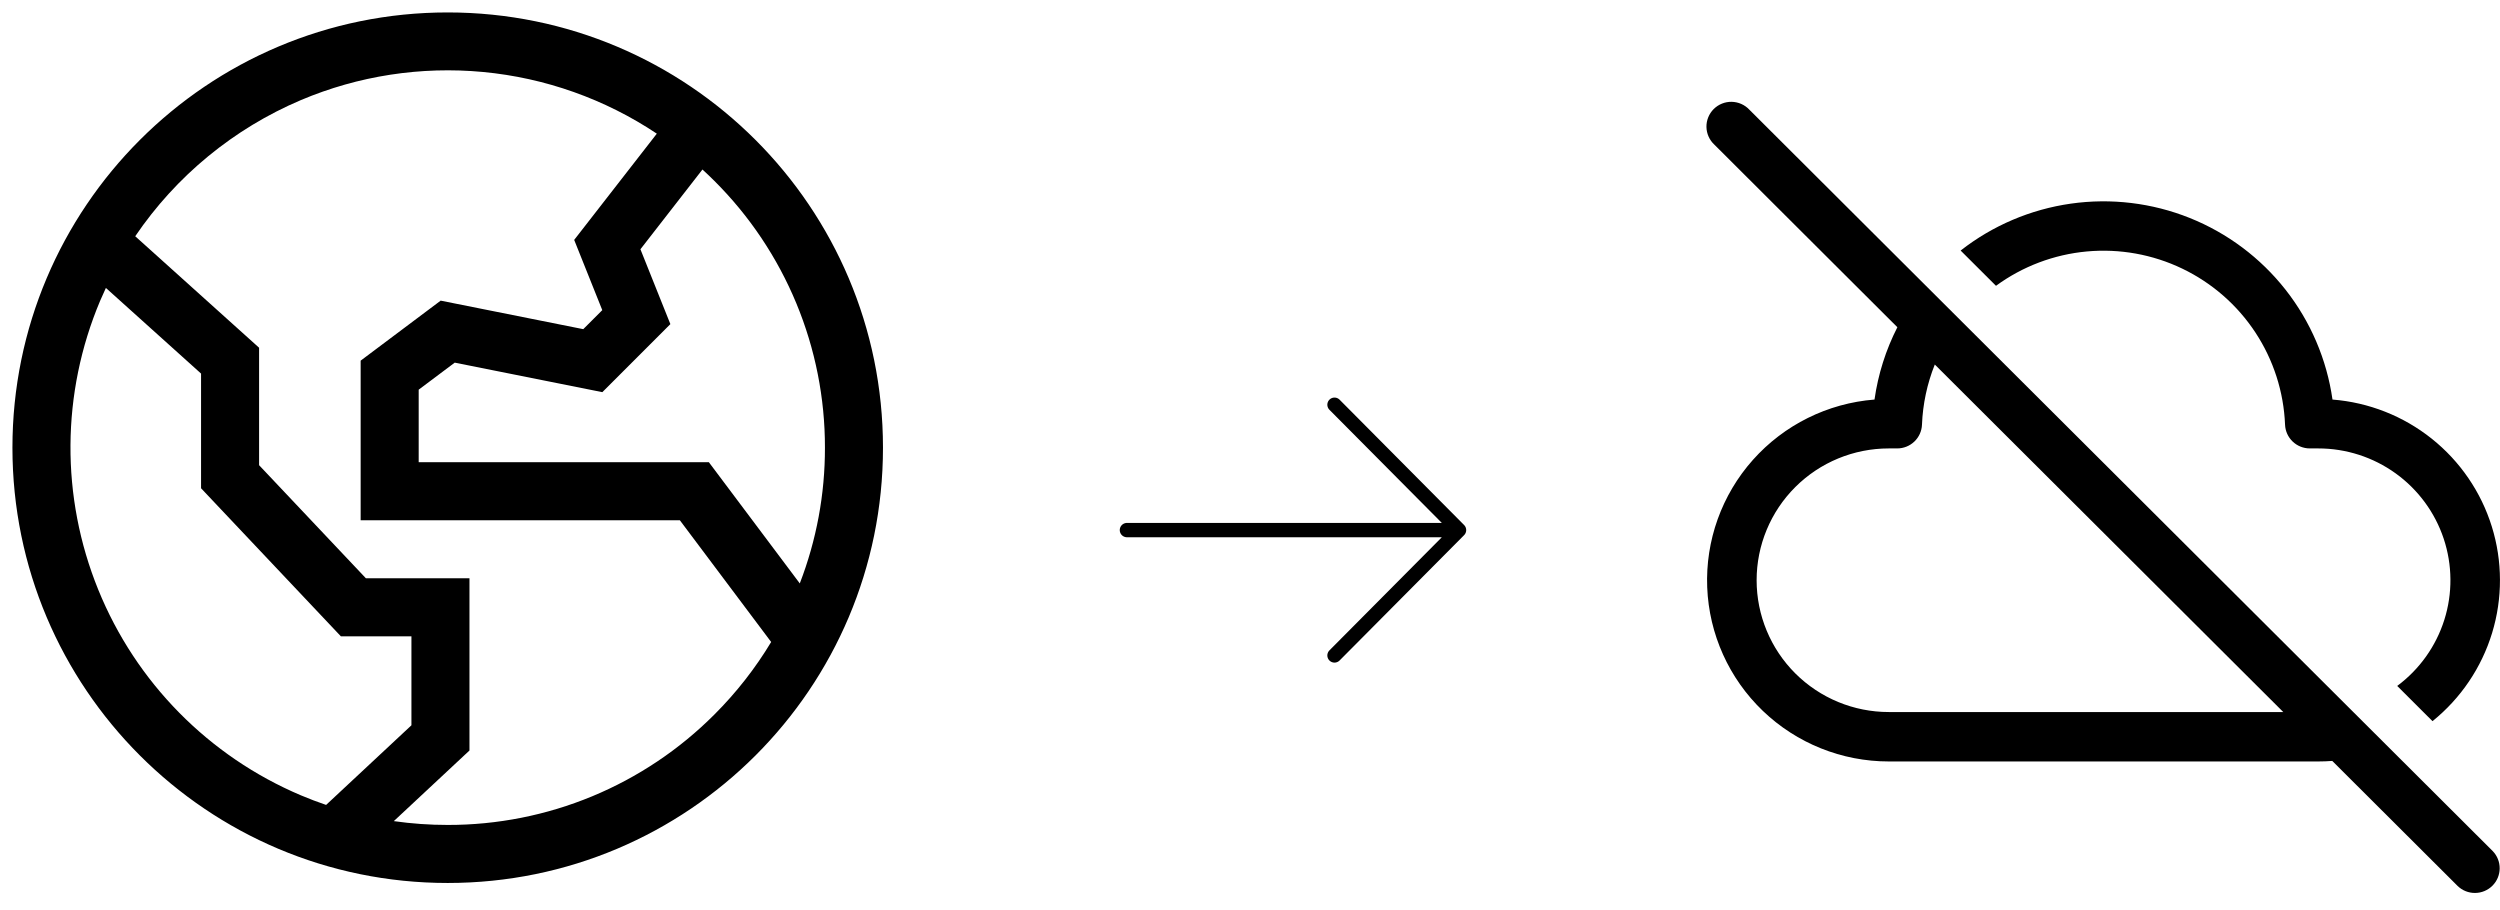 <svg width="349" height="127" viewBox="0 0 349 127" fill="none" xmlns="http://www.w3.org/2000/svg">
<path d="M244.21 15.312C243.893 14.973 243.511 14.701 243.087 14.513C242.663 14.324 242.205 14.223 241.74 14.214C241.276 14.206 240.814 14.291 240.384 14.465C239.953 14.639 239.561 14.897 239.233 15.224C238.905 15.552 238.646 15.942 238.472 16.372C238.298 16.801 238.212 17.262 238.22 17.725C238.229 18.188 238.33 18.645 238.519 19.068C238.708 19.491 238.981 19.872 239.321 20.188L264.873 45.681C263.257 48.848 262.179 52.26 261.681 55.778C255.146 56.292 249.064 59.309 244.71 64.196C240.356 69.083 238.069 75.462 238.326 81.994C238.584 88.527 241.367 94.707 246.092 99.238C250.818 103.769 257.118 106.3 263.673 106.3H323.633C324.288 106.3 324.938 106.275 325.584 106.226L343.092 123.688C343.744 124.317 344.617 124.665 345.524 124.657C346.431 124.65 347.299 124.288 347.941 123.648C348.583 123.009 348.947 122.144 348.955 121.239C348.963 120.335 348.615 119.463 347.985 118.812L244.21 15.312ZM318.744 99.4H263.673C258.781 99.4 254.088 97.461 250.628 94.011C247.168 90.56 245.225 85.88 245.225 81C245.225 76.12 247.168 71.44 250.628 67.989C254.088 64.539 258.781 62.6 263.673 62.6H264.85C265.744 62.601 266.603 62.256 267.248 61.639C267.893 61.021 268.273 60.179 268.309 59.288C268.421 56.407 269.026 53.566 270.098 50.888L318.744 99.4ZM273.705 34.977L278.64 39.899C282.351 37.184 286.732 35.527 291.315 35.105C295.898 34.683 300.51 35.513 304.656 37.505C308.802 39.498 312.327 42.577 314.852 46.414C317.378 50.252 318.809 54.702 318.993 59.288C319.029 60.179 319.409 61.021 320.054 61.639C320.698 62.256 321.558 62.601 322.452 62.6H323.628C327.506 62.599 331.285 63.817 334.429 66.081C337.573 68.344 339.922 71.538 341.143 75.209C342.363 78.88 342.393 82.841 341.228 86.529C340.062 90.218 337.761 93.447 334.651 95.757L339.577 100.674C343.524 97.492 346.423 93.201 347.899 88.358C349.375 83.514 349.36 78.341 347.857 73.506C346.353 68.671 343.43 64.397 339.465 61.237C335.5 58.076 330.676 56.175 325.616 55.778C324.818 50.179 322.556 44.889 319.058 40.439C315.559 35.989 310.947 32.536 305.686 30.427C300.425 28.319 294.7 27.629 289.086 28.428C283.473 29.227 278.165 31.485 273.705 34.977Z" fill="black"/>
<path d="M62.5 1.736C28.941 1.736 1.736 28.941 1.736 62.5C1.736 96.059 28.941 123.264 62.5 123.264C96.059 123.264 123.264 96.059 123.264 62.5C123.264 28.941 96.059 1.736 62.5 1.736ZM42.004 111.027C29.143 105.58 18.968 95.254 13.713 82.313C8.458 69.373 8.551 54.876 13.973 42.004C14.232 41.396 14.502 40.793 14.783 40.195L28.067 52.151V68.161L47.587 88.831H57.436V101.249L45.524 112.367C44.338 111.963 43.165 111.516 42.004 111.027ZM99.738 99.738C94.854 104.636 89.049 108.521 82.659 111.168C76.268 113.815 69.417 115.172 62.5 115.162C59.982 115.162 57.468 114.984 54.975 114.629L65.538 104.77V80.729H51.081L36.169 64.94V48.543L18.877 32.981C24.598 24.554 32.627 17.954 42.003 13.973C50.026 10.579 58.766 9.231 67.438 10.049C76.111 10.867 84.445 13.825 91.692 18.659L80.156 33.491L84.078 43.295L81.423 45.95L61.518 41.969L50.347 50.347V72.627H94.907L107.654 89.623C105.438 93.305 102.779 96.701 99.738 99.738ZM115.162 62.5C115.174 68.979 113.983 75.403 111.65 81.447L98.958 64.525H58.449V54.398L63.482 50.624L84.086 54.745L93.584 45.247L89.404 34.797L98.063 23.662C98.63 24.183 99.188 24.716 99.737 25.262C104.635 30.146 108.52 35.95 111.167 42.341C113.815 48.732 115.172 55.583 115.162 62.5Z" fill="black"/>
<g clip-path="url(#clip0_13_160)">
<path d="M157.318 74H203.682M203.682 74L186.295 56.5M203.682 74L186.295 91.5" stroke="black" stroke-width="2" stroke-linecap="round" stroke-linejoin="round"/>
</g>
<defs>
<clipPath id="clip0_13_160">
<rect width="42" height="51" fill="white" transform="matrix(0 -1 -1 0 206 95)"/>
</clipPath>
</defs>
</svg>

